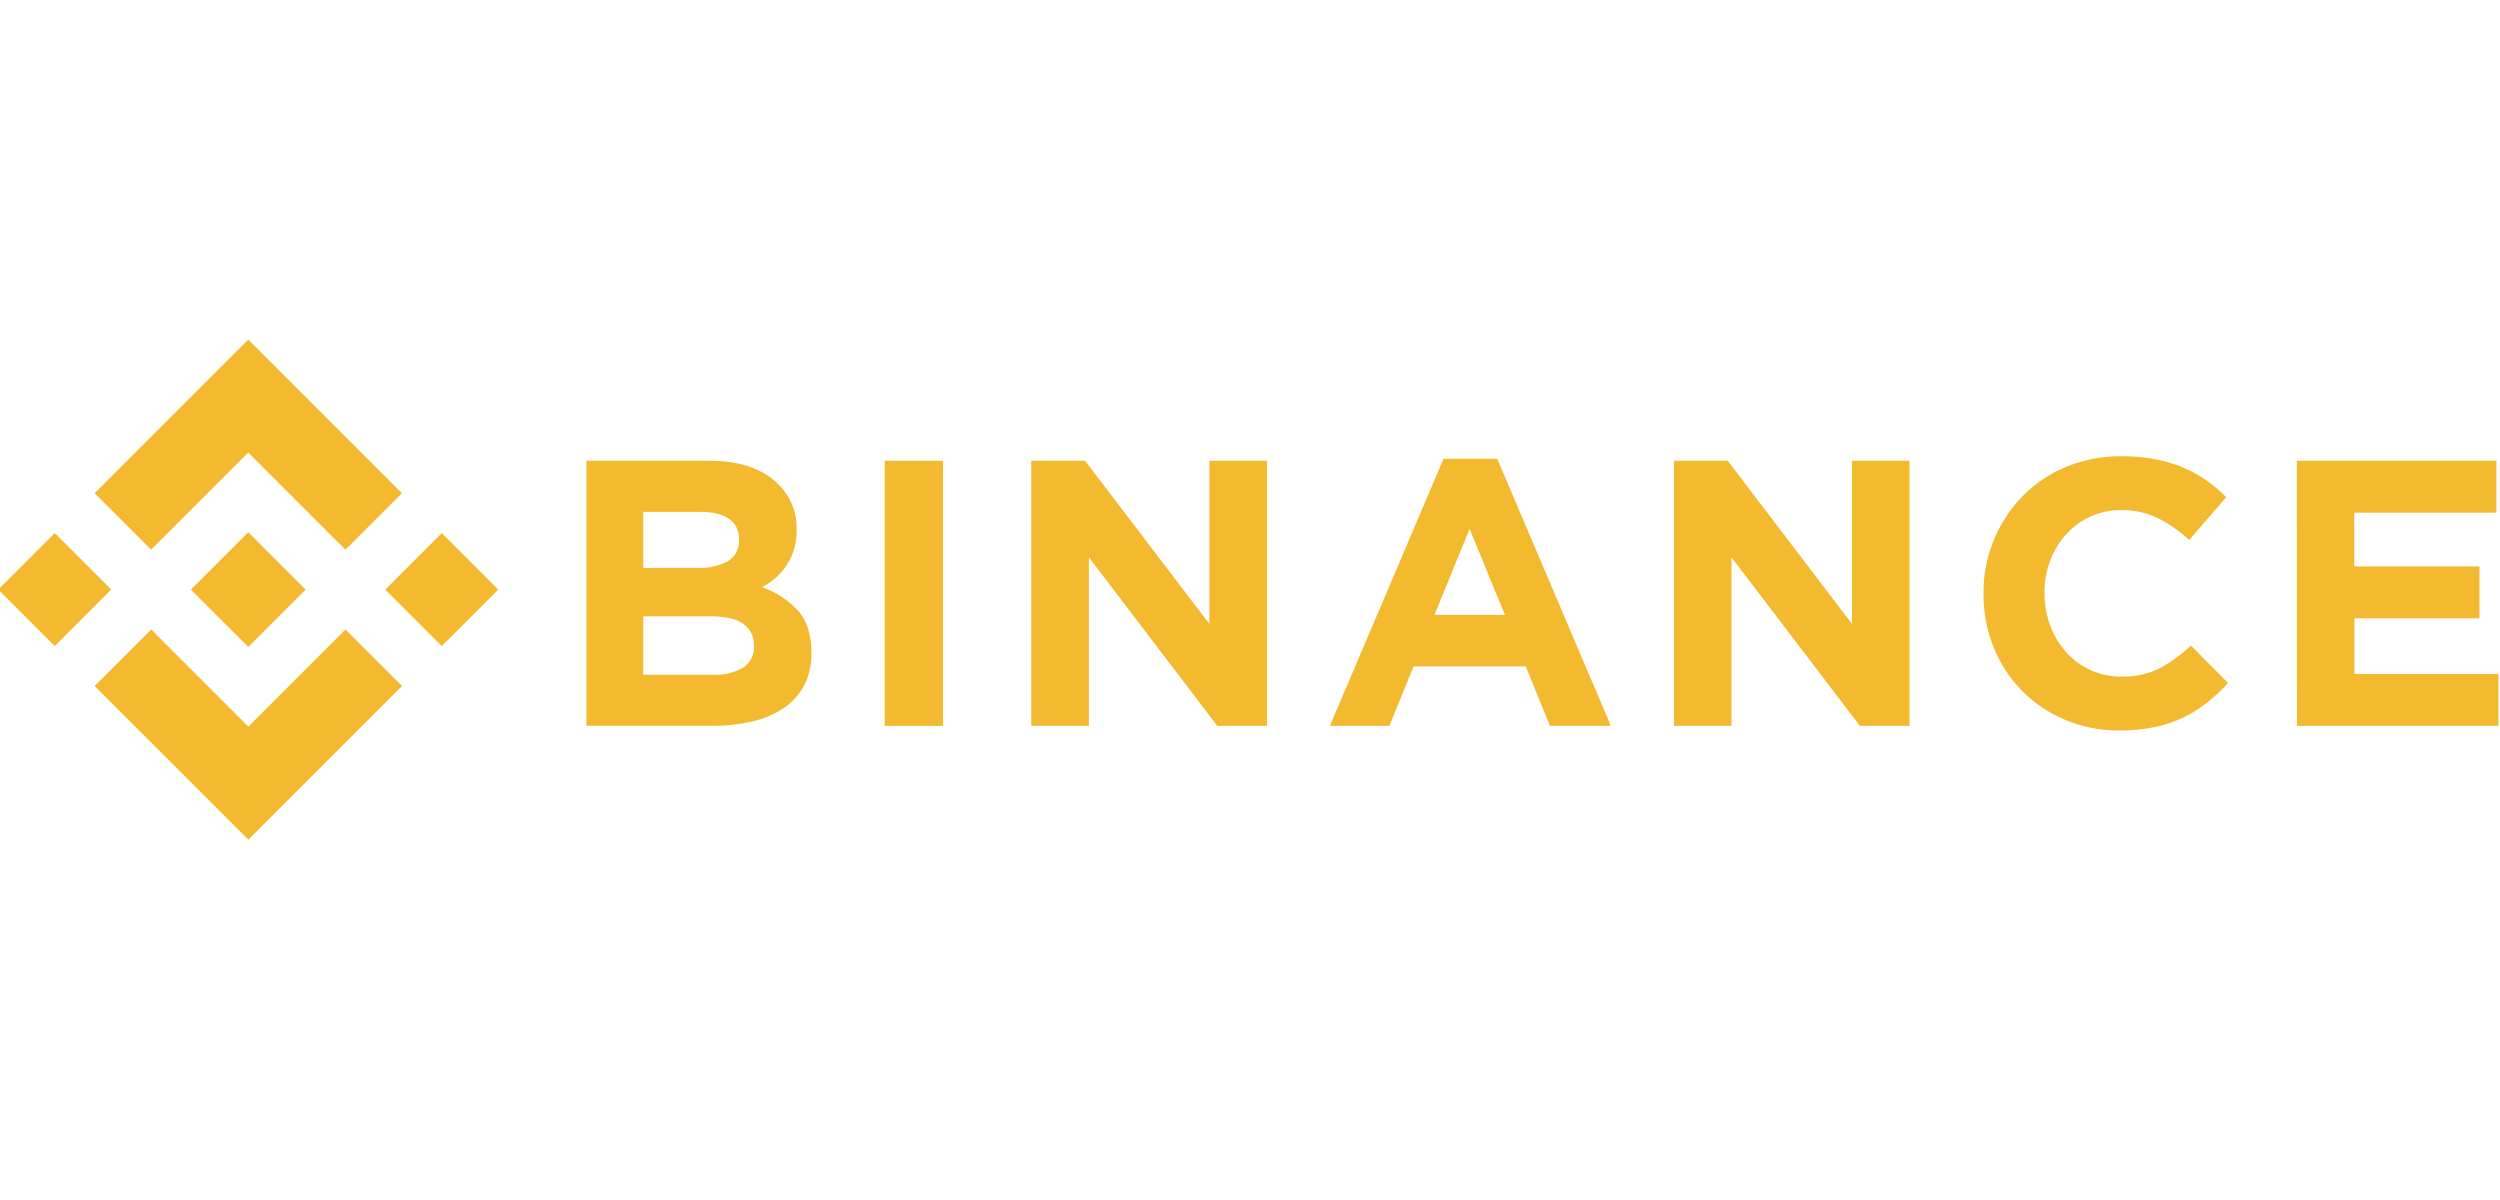 <svg width="100" height="48" viewBox="0 0 100 48" fill="none" xmlns="http://www.w3.org/2000/svg">
<g clip-path="url(#clip0_7232_41847)">
<path d="M6.046 21.986L9.93 18.103L13.816 21.989L16.076 19.729L9.93 13.582L3.785 19.727L6.046 21.986Z" fill="#F3BA2F"/>
<path d="M-0.07 23.582L2.189 21.322L4.449 23.582L2.189 25.842L-0.07 23.582Z" fill="#F3BA2F"/>
<path d="M6.049 25.181L9.934 29.066L13.82 25.18L16.08 27.437L16.079 27.439L9.934 33.586L3.788 27.442L3.785 27.439L6.049 25.181Z" fill="#F3BA2F"/>
<path d="M15.41 23.586L17.67 21.326L19.93 23.586L17.67 25.846L15.41 23.586Z" fill="#F3BA2F"/>
<path d="M12.224 23.583L9.932 21.289L8.237 22.984L8.041 23.178L7.64 23.58L7.637 23.583L7.64 23.588L9.932 25.878L12.224 23.584L12.226 23.583H12.224Z" fill="#F3BA2F"/>
<path d="M23.457 18.43H28.373C29.593 18.43 30.515 18.746 31.141 19.378C31.377 19.611 31.562 19.89 31.687 20.197C31.812 20.505 31.873 20.834 31.866 21.166V21.196C31.87 21.468 31.832 21.738 31.754 21.998C31.684 22.222 31.582 22.435 31.452 22.63C31.331 22.814 31.184 22.98 31.016 23.123C30.852 23.264 30.672 23.386 30.481 23.486C31.034 23.679 31.531 24.005 31.929 24.434C32.281 24.834 32.457 25.387 32.457 26.093V26.123C32.467 26.564 32.371 27 32.177 27.396C31.989 27.761 31.714 28.074 31.376 28.306C30.994 28.562 30.569 28.747 30.12 28.851C29.588 28.977 29.042 29.038 28.495 29.033H23.457V18.43ZM27.88 22.717C28.306 22.738 28.729 22.646 29.108 22.452C29.256 22.365 29.376 22.239 29.456 22.088C29.536 21.937 29.572 21.766 29.56 21.596V21.566C29.567 21.408 29.535 21.252 29.467 21.11C29.398 20.968 29.295 20.846 29.166 20.755C28.904 20.569 28.525 20.476 28.03 20.476H25.73V22.717H27.88ZM28.501 26.99C28.925 27.014 29.347 26.917 29.718 26.711C29.862 26.618 29.979 26.488 30.056 26.335C30.133 26.181 30.168 26.01 30.157 25.839V25.809C30.162 25.646 30.128 25.484 30.057 25.337C29.985 25.191 29.879 25.064 29.748 24.968C29.476 24.758 29.037 24.652 28.43 24.652H25.73V26.99H28.501Z" fill="#F3BA2F"/>
<path d="M35.387 18.43H37.72V29.036H35.387V18.43Z" fill="#F3BA2F"/>
<path d="M41.25 18.43H43.402L48.375 24.957V18.43H50.678V29.036H48.692L43.556 22.294V29.036H41.25V18.43Z" fill="#F3BA2F"/>
<path d="M57.742 18.352H59.89L64.435 29.034H61.999L61.029 26.655H56.544L55.574 29.034H53.195L57.742 18.352ZM60.197 24.595L58.784 21.154L57.379 24.595H60.197Z" fill="#F3BA2F"/>
<path d="M66.957 18.43H69.109L74.079 24.957V18.43H76.382V29.036H74.396L69.26 22.294V29.036H66.957V18.43Z" fill="#F3BA2F"/>
<path d="M84.781 29.22C84.037 29.227 83.3 29.082 82.614 28.797C81.967 28.53 81.381 28.136 80.889 27.639C80.397 27.142 80.01 26.552 79.749 25.903C79.475 25.224 79.336 24.498 79.34 23.765V23.735C79.328 22.292 79.883 20.901 80.887 19.863C81.38 19.356 81.972 18.954 82.625 18.682C83.335 18.387 84.097 18.241 84.866 18.25C85.321 18.247 85.775 18.288 86.222 18.372C86.604 18.444 86.978 18.556 87.337 18.705C87.663 18.843 87.973 19.015 88.261 19.22C88.542 19.42 88.806 19.643 89.051 19.887L87.568 21.599C87.189 21.25 86.763 20.954 86.304 20.72C85.852 20.504 85.357 20.396 84.857 20.404C84.44 20.399 84.028 20.483 83.647 20.651C83.265 20.818 82.924 21.064 82.645 21.374C82.369 21.682 82.152 22.039 82.007 22.427C81.855 22.837 81.778 23.271 81.781 23.709V23.738C81.779 24.175 81.856 24.608 82.007 25.018C82.15 25.407 82.365 25.767 82.639 26.078C82.915 26.391 83.256 26.641 83.638 26.811C84.019 26.981 84.433 27.067 84.85 27.064C85.382 27.081 85.91 26.966 86.388 26.73C86.842 26.483 87.262 26.177 87.637 25.821L89.122 27.321C88.86 27.606 88.576 27.87 88.274 28.111C87.977 28.346 87.654 28.547 87.312 28.71C86.947 28.881 86.563 29.008 86.168 29.087C85.711 29.179 85.247 29.224 84.781 29.22Z" fill="#F3BA2F"/>
<path d="M91.875 18.43H99.857V20.506H94.17V22.657H99.178V24.733H94.178V26.96H99.936V29.036H91.88L91.875 18.43Z" fill="#F3BA2F"/>
</g>
<defs>
<clipPath id="clip0_7232_41847">
<rect width="100" height="48" fill="white"/>
</clipPath>
</defs>
</svg>
